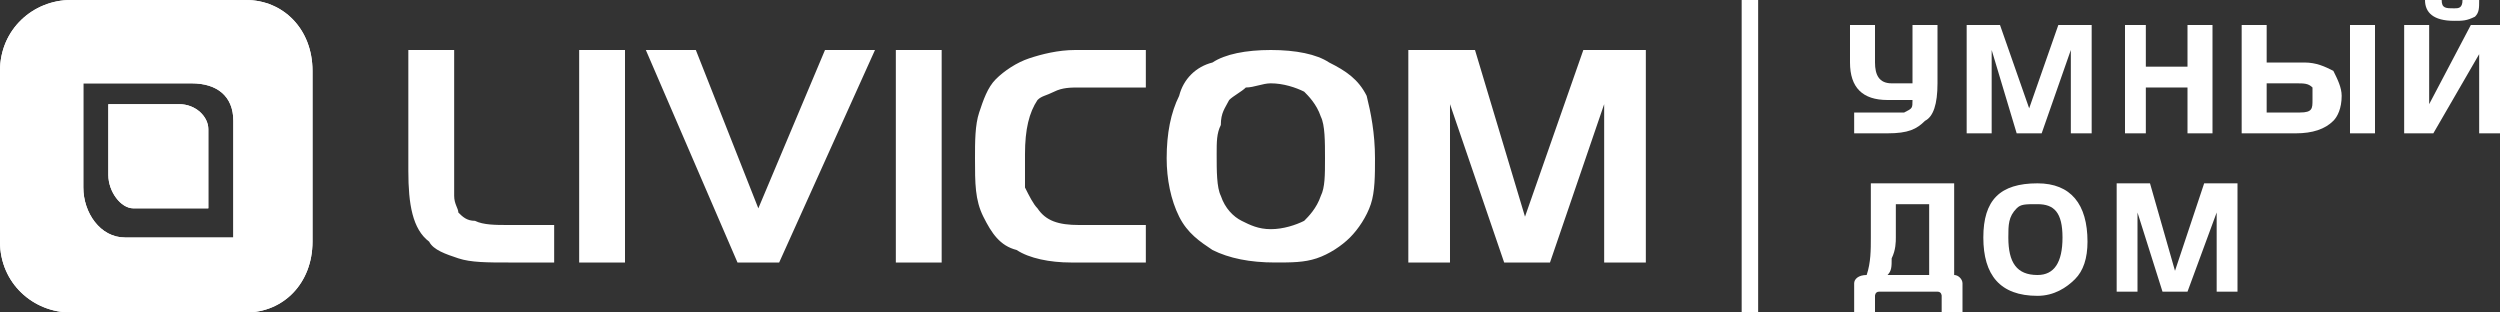 <?xml version="1.0" encoding="UTF-8"?>
<!DOCTYPE svg PUBLIC "-//W3C//DTD SVG 1.1//EN" "http://www.w3.org/Graphics/SVG/1.1/DTD/svg11.dtd">
<!-- Creator: CorelDRAW X7 -->
<svg xmlns="http://www.w3.org/2000/svg" xml:space="preserve" width="600px" height="75px" version="1.1" style="shape-rendering:geometricPrecision; text-rendering:geometricPrecision; image-rendering:optimizeQuality; fill-rule:evenodd; clip-rule:evenodd"
viewBox="0 0 600 75"
 xmlns:xlink="http://www.w3.org/1999/xlink">
 <rect x="0" y="0" width="600" height="75" fill="#333333" stroke="none"/>
 <defs>
  <style type="text/css">
   <![CDATA[
    .fil1 {fill:white}
    .fil0 {fill:white;fill-rule:nonzero}
   ]]>
  </style>
 </defs>
 <g id="Слой_x0020_1">
  <g id="_764344672">
   <g>
    <g>
     <path class="fil0" d="M465 20c0,5 -1,8 -3,9 -2,2 -4,3 -9,3l-8 0 0 -5 8 0c2,0 4,0 4,0 2,-1 2,-1 2,-3l-6 0c-6,0 -9,-3 -9,-9l0 -9 6 0 0 9c0,3 1,5 4,5l5 0 0 -14 6 0 0 14z"/>
     <polygon class="fil0" points="502,32 497,32 497,12 490,32 484,32 478,12 478,32 472,32 472,6 480,6 487,26 494,6 502,6 "/>
     <polygon class="fil0" points="531,32 525,32 525,21 515,21 515,32 510,32 510,6 515,6 515,16 525,16 525,6 531,6 "/>
     <path class="fil0" d="M562 23c0,3 -1,5 -2,6 -2,2 -5,3 -9,3l-13 0 0 -26 6 0 0 9 9 0c3,0 5,1 7,2 1,2 2,4 2,6zm-7 1l0 0c0,-2 0,-3 0,-3 -1,-1 -2,-1 -4,-1l-7 0 0 7 8 0c3,0 3,-1 3,-3zm15 8l0 0 -6 0 0 -26 6 0 0 26z"/>
     <path class="fil0" d="M600 32l-5 0 0 -19 -11 19 -7 0 0 -26 6 0 0 19 10 -19 7 0 0 26zm-5 -32l0 0c0,2 0,3 -1,4 -2,1 -3,1 -5,1 -5,0 -7,-2 -7,-5l4 0c0,2 1,2 3,2 1,0 2,0 2,-2l4 0z"/>
    </g>
    <g>
     <path class="fil0" d="M471 75l-5 0 0 -4c0,0 0,-1 -1,-1l-14 0c-1,0 -1,1 -1,1l0 4 -5 0 0 -7c0,-1 1,-2 3,-2 1,-3 1,-6 1,-9l0 -13 20 0 0 22c1,0 2,1 2,2l0 7zm-8 -9l0 0 0 -17 -8 0 0 8c0,1 0,3 -1,5 0,2 0,3 -1,4l10 0z"/>
     <path class="fil0" d="M501 58c0,4 -1,7 -3,9 -2,2 -5,4 -9,4 -9,0 -13,-5 -13,-14 0,-9 4,-13 13,-13 8,0 12,5 12,14zm-6 -1l0 0c0,-6 -2,-8 -6,-8 -3,0 -4,0 -5,1 -2,2 -2,4 -2,7 0,6 2,9 7,9 4,0 6,-3 6,-9z"/>
     <polygon class="fil0" points="537,70 532,70 532,51 525,70 519,70 513,51 513,70 508,70 508,44 516,44 522,65 529,44 537,44 "/>
    </g>
   </g>
   <rect class="fil1" x="418" width="3.954" height="75.124"/>
   <path class="fil1" d="M354 12l12 40 14 -40 15 0 0 51 -10 0 0 -38 -13 38 -11 0 -13 -38 0 38 -10 0 0 -51 16 0zm-49 8c-2,0 -4,1 -6,1 -1,1 -3,2 -4,3 -1,2 -2,3 -2,6 -1,2 -1,4 -1,7 0,4 0,8 1,10 1,3 3,5 5,6 2,1 4,2 7,2 3,0 6,-1 8,-2 1,-1 3,-3 4,-6 1,-2 1,-5 1,-9 0,-4 0,-8 -1,-10 -1,-3 -3,-5 -4,-6 -2,-1 -5,-2 -8,-2l0 0 0 0zm0 -8c6,0 11,1 14,3 4,2 7,4 9,8 1,4 2,9 2,15 0,4 0,8 -1,11 -1,3 -3,6 -5,8 -2,2 -5,4 -8,5 -3,1 -6,1 -10,1 -6,0 -11,-1 -15,-3 -3,-2 -6,-4 -8,-8 -2,-4 -3,-9 -3,-14 0,-6 1,-11 3,-15 1,-4 4,-7 8,-8 3,-2 8,-3 14,-3l0 0 0 0zm-30 42l0 9 -18 0c-5,0 -10,-1 -13,-3 -4,-1 -6,-4 -8,-8 -2,-4 -2,-8 -2,-14 0,-4 0,-8 1,-11 1,-3 2,-6 4,-8 2,-2 5,-4 8,-5 3,-1 7,-2 11,-2l17 0 0 9 -16 0c-2,0 -4,0 -6,1 -2,1 -3,1 -4,2 -2,3 -3,7 -3,13 0,3 0,6 0,8 1,2 2,4 3,5 2,3 5,4 10,4l16 0 0 0zm-60 9l0 -51 11 0 0 51 -11 0zm-5 -51l-23 51 -10 0 -22 -51 12 0 15 38 16 -38 12 0 0 0zm-71 51l0 -51 11 0 0 51 -11 0zm-41 -51l11 0 0 29c0,2 0,5 0,6 0,2 1,3 1,4 1,1 2,2 4,2 2,1 5,1 8,1l11 0 0 9 -11 0c-5,0 -9,0 -12,-1 -3,-1 -6,-2 -7,-4 -4,-3 -5,-9 -5,-17l0 -29 0 0z"/>
   <path class="fil1" d="M50 31l0 19 -18 0c-3,0 -6,-4 -6,-8l0 -17 17 0c4,0 7,3 7,6l0 0z"/>
   <path class="fil1" d="M20 45c0,6 4,12 10,12l26 0 0 -28c0,-6 -4,-9 -10,-9l-26 0 0 25 0 0zm-20 -28c0,-10 8,-17 17,-17l42 0c9,0 16,7 16,17l0 41c0,10 -7,17 -16,17l-42 0c-9,0 -17,-7 -17,-17l0 -41z"/>
   <path class="fil1" d="M50 31l0 19 -18 0c-3,0 -6,-4 -6,-8l0 -17 17 0c4,0 7,3 7,6l0 0z"/>
   <path class="fil1" d="M20 45c0,6 4,12 10,12l26 0 0 -28c0,-6 -4,-9 -10,-9l-26 0 0 25 0 0zm-20 -28c0,-10 8,-17 17,-17l42 0c9,0 16,7 16,17l0 41c0,10 -7,17 -16,17l-42 0c-9,0 -17,-7 -17,-17l0 -41z"/>
  </g>
 </g>
</svg>
